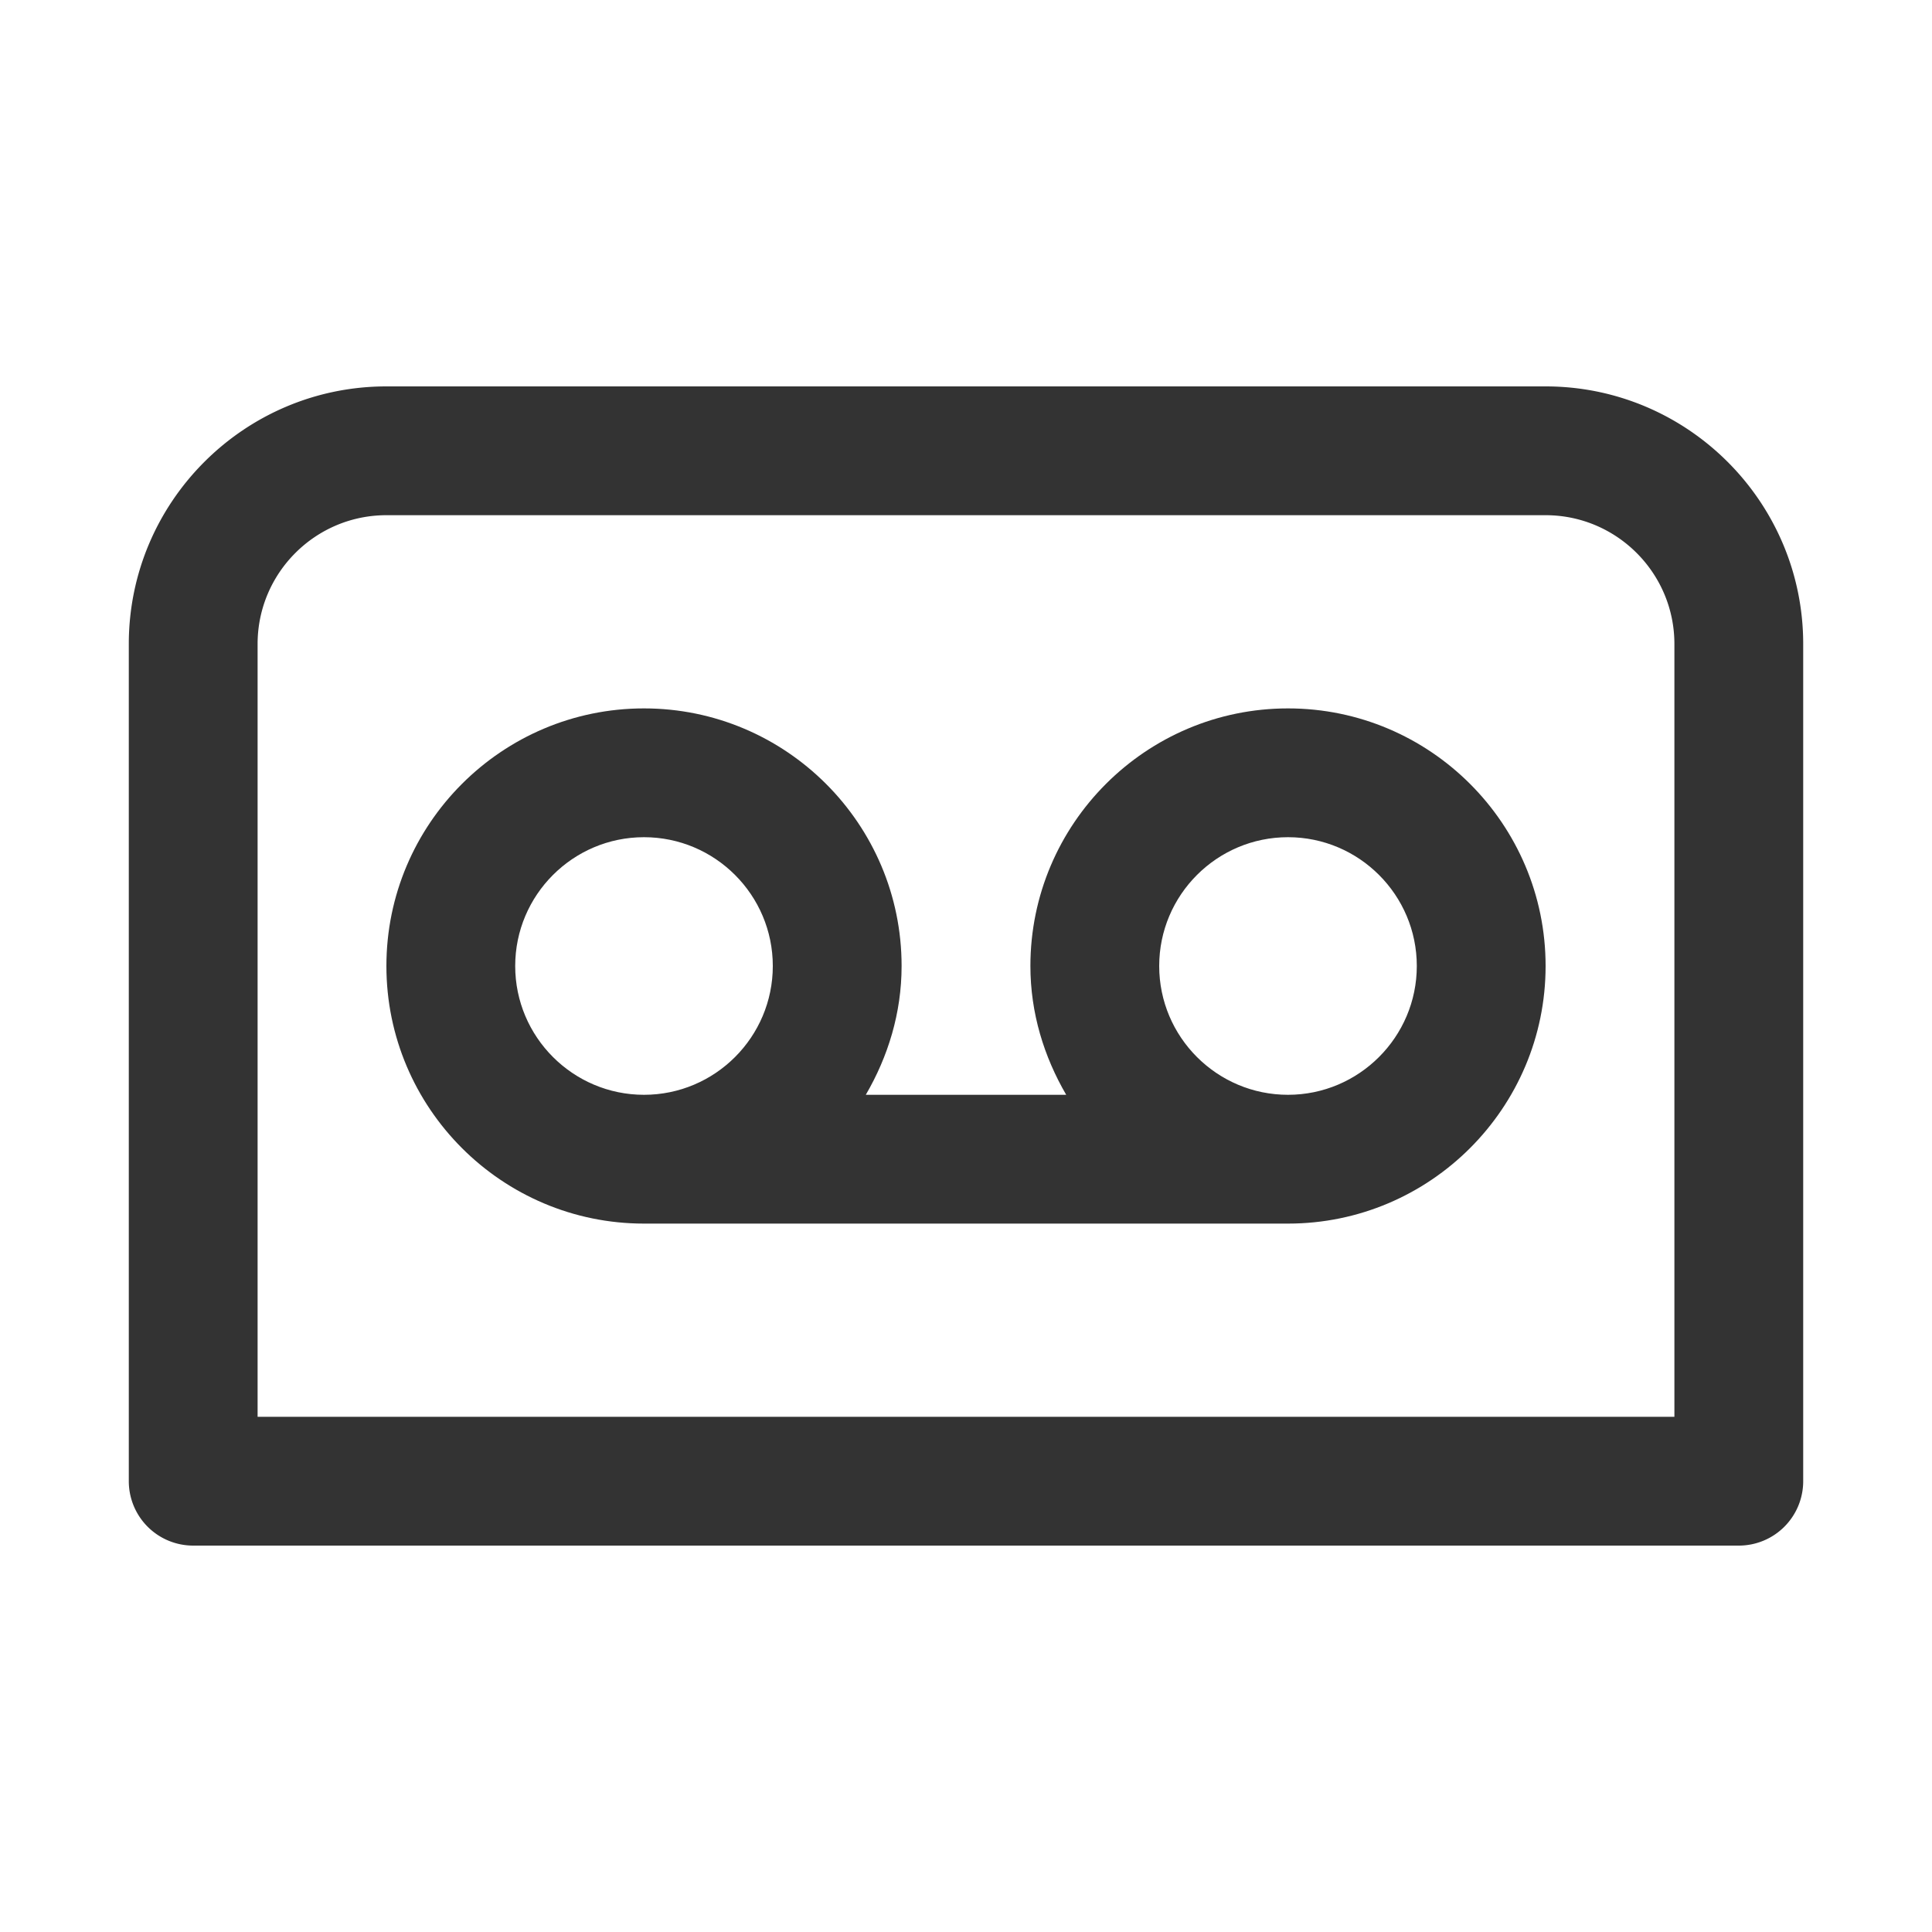 <svg xmlns="http://www.w3.org/2000/svg" viewBox="0 0 30 30"><style>.st2{fill:#333}</style><g id="Layer_1"><path class="st2" d="M24 6H6c-2.206 0-4 1.794-4 4v13a1 1 0 0 0 1 1h24a1 1 0 0 0 1-1V10c0-2.206-1.794-4-4-4zm2 16H4V10c0-1.103.897-2 2-2h18c1.103 0 2 .897 2 2v12z"/><path class="st2" d="M20 11c-2.206 0-4 1.794-4 4 0 .732.212 1.41.556 2h-3.112c.344-.59.556-1.268.556-2 0-2.206-1.794-4-4-4s-4 1.794-4 4 1.794 4 4 4h10c2.206 0 4-1.794 4-4s-1.794-4-4-4zM8 15c0-1.103.897-2 2-2s2 .897 2 2-.897 2-2 2-2-.898-2-2zm12 2c-1.103 0-2-.897-2-2s.897-2 2-2 2 .897 2 2c0 1.102-.898 2-2 2z"/></g></svg>
